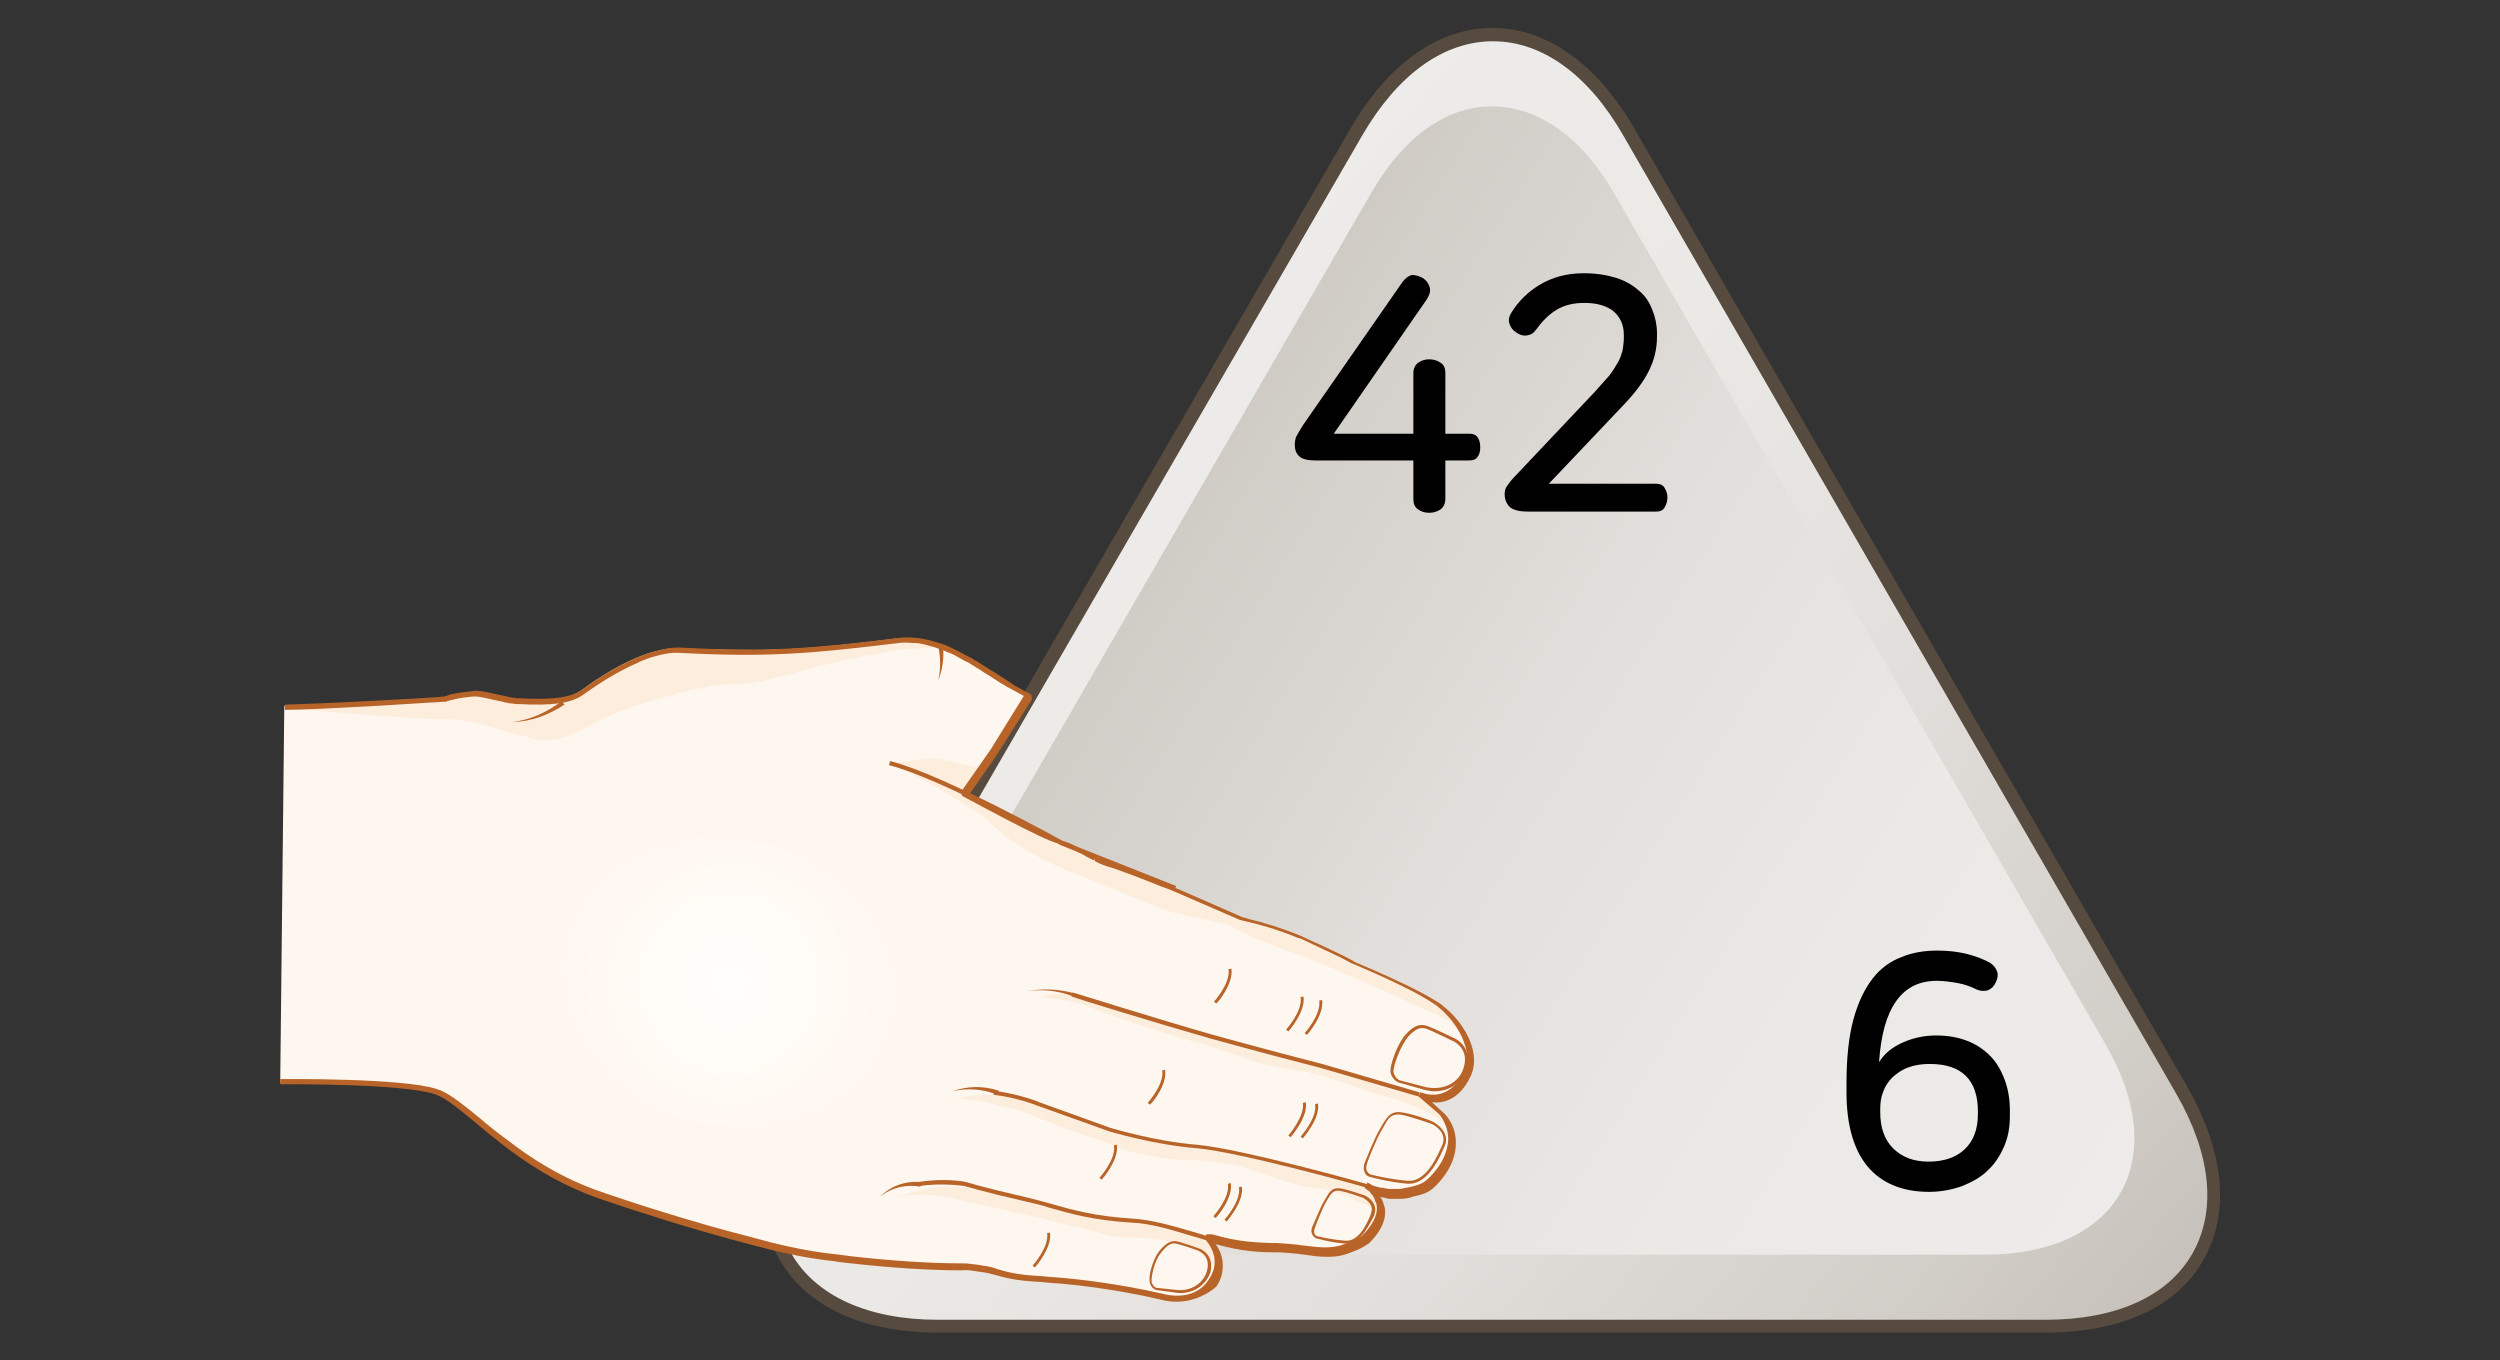 <?xml version="1.0" encoding="utf-8"?>
<!-- Generator: Adobe Illustrator 23.0.0, SVG Export Plug-In . SVG Version: 6.00 Build 0)  -->
<svg version="1.1" id="레이어_1" xmlns="http://www.w3.org/2000/svg" xmlns:xlink="http://www.w3.org/1999/xlink" x="0px"
	 y="0px" width="430px" height="234px" viewBox="0 0 430 234" style="enable-background:new 0 0 430 234;" xml:space="preserve">
<rect x="0" y="0" width="430" height="234" fill="#333333" stroke="none"/>
<g>
	
		<linearGradient id="SVGID_1_" gradientUnits="userSpaceOnUse" x1="169.895" y1="850.523" x2="424.338" y2="1065.177" gradientTransform="matrix(1 0 0 1 0 -764)">
		<stop  offset="0" style="stop-color:#EEECEA"/>
		<stop  offset="0.218" style="stop-color:#EBE9E6"/>
		<stop  offset="0.428" style="stop-color:#E1DEDB"/>
		<stop  offset="0.635" style="stop-color:#D1CDC7"/>
		<stop  offset="0.839" style="stop-color:#BBB4AC"/>
		<stop  offset="1" style="stop-color:#A59C91"/>
	</linearGradient>
	<path style="fill:url(#SVGID_1_);" d="M233.3,22.7L138,187.5c-12.9,22.3-2.4,40.6,23.4,40.6H352c25.8,0,36.3-18.3,23.4-40.6
		L280.3,22.7C273.9,11.5,265.4,6,256.9,6C248.3,6,239.8,11.5,233.3,22.7"/>
	<g>
		<g>
			<path style="fill:#564B3E;" d="M351.9,229.2H161.3c-12.9,0-22.5-4.4-27.2-12.5c-4.6-8-3.6-18.6,2.8-29.8l95.4-164.8
				c6.4-11.1,15.1-17.3,24.4-17.3l0,0c9.3,0,18,6.2,24.4,17.3l95.1,164.8c6.4,11.2,7.4,21.7,2.8,29.8S364.8,229.2,351.9,229.2z
				 M256.8,7.1c-8.5,0-16.4,5.7-22.5,16.2l-95.4,164.8c-6,10.4-7,20.2-2.8,27.5s13.2,11.4,25.2,11.4h190.6c12,0,21-4,25.2-11.4
				s3.2-17.1-2.8-27.5L279.2,23.3C273.2,12.8,265.2,7.1,256.8,7.1L256.8,7.1z"/>
		</g>
	</g>
	
		<linearGradient id="SVGID_2_" gradientUnits="userSpaceOnUse" x1="364.31" y1="977.294" x2="100.444" y2="810.807" gradientTransform="matrix(1 0 0 1 0 -764)">
		<stop  offset="0" style="stop-color:#EEECEA"/>
		<stop  offset="0.218" style="stop-color:#EBE9E6"/>
		<stop  offset="0.428" style="stop-color:#E1DEDB"/>
		<stop  offset="0.635" style="stop-color:#D1CDC7"/>
		<stop  offset="0.839" style="stop-color:#BBB4AC"/>
		<stop  offset="1" style="stop-color:#A59C91"/>
	</linearGradient>
	<path style="fill:url(#SVGID_2_);" d="M235.9,33.1l-84.8,146.6c-11.5,19.8-2.1,36.1,20.8,36.1h169.5c22.9,0,32.3-16.2,20.8-36.1
		L277.6,33.2c-5.7-9.9-13.3-14.9-20.9-14.9C249.2,18.2,241.6,23.2,235.9,33.1"/>
	<g>
		<g>
			<path d="M194.7,164.8c0.6,0.5,0.9,1.3,0.9,2.3c0,0.3,0,0.5-0.1,0.8c0,0.2-0.1,0.5-0.2,0.9c-0.1,0.3-0.3,0.7-0.5,1.2
				s-0.4,1-0.7,1.8l-14.3,31.5c-0.3,0.8-0.9,1.3-1.6,1.4c-0.7,0.1-1.4,0-2-0.3s-1.1-0.7-1.4-1.3c-0.3-0.6-0.3-1.3,0.1-2.2l14.7-31.9
				h-20.7c-0.7,0-1.2-0.2-1.5-0.7s-0.5-1.1-0.5-1.7s0.2-1.2,0.5-1.7s0.8-0.7,1.5-0.7h22.7C193.1,164.1,194.1,164.3,194.7,164.8z"/>
			<path d="M333.3,163.5c1.8,0,3.5,0.2,5.1,0.6c1.5,0.4,2.8,0.9,3.9,1.5c0.6,0.4,1,0.9,1.2,1.5s0.1,1.2-0.2,1.8
				c-0.3,0.7-0.7,1.1-1.3,1.4c-0.6,0.2-1.3,0.2-2-0.1c-1-0.5-2.1-0.9-3.2-1.1c-1.1-0.2-2.4-0.4-3.7-0.4c-6,0-9.3,4.7-9.9,14
				c0.9-1.5,2.3-2.6,4.1-3.4s3.7-1.2,5.7-1.2s3.7,0.3,5.3,0.9s2.9,1.5,4,2.6s1.9,2.5,2.5,4.1s0.9,3.4,0.9,5.3v0.9c0,2-0.3,3.7-1,5.3
				s-1.6,3-2.8,4.1c-1.2,1.2-2.7,2-4.4,2.7c-1.7,0.6-3.6,1-5.7,1c-4.6,0-8.2-1.5-10.6-4.4s-3.6-7.2-3.6-12.7v-1.6
				c0-4.4,0.4-8.1,1.2-11s1.9-5.2,3.3-7s3.1-3,5-3.7C329,163.8,331.1,163.5,333.3,163.5z M331.9,183c-1.4,0-2.6,0.2-3.7,0.6
				c-1.1,0.4-1.9,1-2.7,1.7c-0.7,0.7-1.3,1.6-1.6,2.5c-0.4,1-0.5,2-0.5,3v0.5c0,2.6,0.7,4.7,2.2,6.2s3.5,2.3,6.1,2.3
				s4.7-0.7,6.2-2.1s2.3-3.4,2.3-6.1v-0.4C340.2,185.7,337.4,183,331.9,183z"/>
		</g>
	</g>
	<g>
		<path style="fill:#FEF7EF;" d="M252.5,180c-0.6-2.7-2.6-5.3-4.8-7.1c-0.2-0.2-0.5-0.4-0.8-0.6c-2.7-1.9-8.3-4.4-11.7-5.9
			c-1.7-0.7-2.8-1.2-2.8-1.2s-0.7-0.4-1.8-0.9c-1.4-0.7-3.4-1.7-5.8-2.7c-0.5-0.2-1-0.4-1.5-0.7c-3.6-1.5-7.1-2.4-8.9-2.9
			c-0.1,0-0.2-0.1-0.3-0.1l0,0c-0.5-0.1-0.8-0.2-0.8-0.2l-5.7-2.5l-5.6-2.4c0,0-8.9-3.7-11.5-4.4s-6.6-3.7-8.8-4
			c-2.2-0.4-16.8-7.3-16.8-7.3l5.7-8.1l6-9.6c-0.6-0.2-1.2-0.5-1.8-0.8c-5-2.4-7.1-4.8-11.6-7c-0.1,0-0.2-0.1-0.3-0.1
			c-0.6-0.3-1.1-0.5-1.7-0.7c-0.6-0.2-1.2-0.4-1.8-0.6c-0.3-0.1-0.6-0.1-0.9-0.2c-0.6-0.1-1.2-0.2-1.8-0.2c-0.7,0-1.4-0.1-2.1,0
			h-0.1c-14.5,1.8-22.1,2.5-37.5,1.7c-1.5-0.1-3,0.2-4.5,0.6c-0.8,0.2-1.6,0.5-2.4,0.8c-0.2,0.1-0.3,0.1-0.5,0.2
			c-4.1,1.7-7.8,4.3-9.7,5.7c-2.1,1.5-5.6,1.8-10.8,1.5c-0.2,0-0.3,0-0.5,0s-0.5-0.1-0.8-0.1c-0.4-0.1-0.8-0.1-1.3-0.3
			c-1.7-0.4-3.7-0.9-4.9-0.9c-0.6,0-2.7,0.2-4.1,0.6c-0.5,0.1-0.9,0.2-1.1,0.4c0,0-5.3,0.3-11.5,0.7c-5.7,0.3-12.2,0.6-16,0.7
			l-0.7,64.8c0,0,20.8-0.2,26.7,1.7c0.2,0.1,0.4,0.1,0.5,0.2c2.8,1.1,6.4,4.7,11.4,8.6c4.3,3.3,9.7,6.8,16.8,9.2
			c3.4,1.2,14.4,4.8,24.6,7.5c1.2,0.3,2.3,0.6,3.4,0.9c0.2,0.1,0.5,0.1,0.7,0.2c3.4,0.8,6.6,1.5,9.2,1.8c0.6,0.1,1.2,0.1,1.7,0.2
			c1.1,0.1,2.1,0.2,3.1,0.4c8.1,0.9,14.4,1.2,19.1,1.2c0.3,0,0.8,0,1.2,0c0.6,0.1,1.3,0.1,2.1,0.3c2.7,0.3,3.3,1.4,10.2,1.8
			c0.3,0,0.6,0,0.9,0.1c6.5,0.4,13.2,1.6,16.8,2.3c1.7,0.3,2.8,0.6,2.8,0.6s5.7,1.8,8.5-2.6c1-1.4,1.2-2.7,1.1-3.8
			c-0.2-2.3-1.8-3.8-1.8-3.8l0,0l0,0h0.8c5.4,1.6,9,1.4,11.3,1.5c4.4,0.2,7.9,1.3,11,0.4c1.7-0.5,2.7-1,3.2-1.3s0.7-0.5,0.7-0.5
			s3.4-3.1,2.6-6.1c0,0,0-0.1-0.1-0.1c-0.1-0.4-0.3-0.8-0.5-1.1c-0.1-0.1-0.2-0.2-0.3-0.3c-0.1-0.2-0.3-0.4-0.4-0.5
			c-0.1-0.1-0.2-0.2-0.3-0.2c-0.1-0.1-0.2-0.2-0.3-0.3s-0.1-0.1-0.2-0.1l-0.1-0.1l0,0l0,0c0,0,0.1,0.1,0.2,0.1h0.1
			c0.1,0,0.2,0.1,0.3,0.1s0.2,0.1,0.3,0.1s0.2,0.1,0.4,0.1c0.1,0,0.3,0.1,0.4,0.1c0.1,0,0.3,0.1,0.5,0.1s0.4,0.1,0.6,0.1
			c0.2,0,0.3,0.1,0.5,0.1s0.5,0.1,0.7,0.1s0.3,0,0.5,0c0.3,0,0.6,0,0.9,0c0.1,0,0.2,0,0.4,0c0.5,0,0.9-0.1,1.4-0.2
			c2.7-0.7,3.4-0.6,5.6-3.4c1.6-2.1,2-3.9,2.1-5.4c0-2.9-1.8-4.8-1.8-4.8l-1.1-0.9l-1.3-1.1l-0.8-0.6l-0.6-0.5l0,0l0,0
			c0,0,5,2.2,7.9-3.8C252.8,183,252.9,181.5,252.5,180z"/>
		<g>
			<g>
				<path style="fill:none;stroke:#B86429;stroke-width:0.175;stroke-miterlimit:1;" d="M235.7,198"/>
			</g>
		</g>
		<path style="fill:#FDEDDC;" d="M208.4,216.8"/>
		<path style="fill:#FDEDDC;" d="M208.7,217.9c0,0-1.3-1.9-3.1-2.8s-6.5-2.2-8.6-2.2s-5.7,0-7.1-0.6c-1.4-0.6-7.7-1.9-8.6-2.2
			c-1-0.3-9.5-2.2-11.3-2.6s-5.5-1.2-6.8-1.5s-6.7-1.2-9.7,0.4c0,0,6.5-3.5,13.4-2c6.8,1.5,15.2,3.8,15.2,3.8l7.3,1.4l7.3,0.7
			l9.6,2.7C206.2,213,210.3,213.6,208.7,217.9"/>
		<path style="fill:#FDEDDC;" d="M236.6,208.2c0,0-2.4-1.5-5.4-2.6s-5-1.5-6.2-1.4c-1.2,0-11.7-3.6-11.7-3.6s-5.1-1.1-7.7-1
			c-2.6,0.1-9.5-0.8-12.6-2c-3.2-1.3-6.4-2.4-8.5-3c-2-0.6-8.4-3.6-10.3-3.9c-1.9-0.3-9.1-2.8-12.5-1.3c0,0,8.9-2.1,13.3-0.7
			c4.4,1.5,16.5,5.7,17.6,5.8s11.2,2.8,13.4,2.7s8.1,1.2,8.6,1.4s15,3.8,15,3.8l4.3,1C233.9,203.4,238,204.9,236.6,208.2"/>
		<path style="fill:#FDEDDC;" d="M249.3,194.2c0,0-2.6-5.6-6.5-6.5s-26.8-7.5-26.8-7.5l-26.1-7.5l-4.8-1.5c0,0-4-0.8-6,0.4
			c0,0,4.7,0.1,8,1.5s14.6,5.1,17.7,5.9c3.1,0.8,8.4,2.5,9.9,3.2s4.9,1.4,9,2s12.1,3.7,12.1,3.7S246.5,190.3,249.3,194.2"/>
		<path style="fill:#FDEDDC;" d="M252.1,179.2c0,0-3-6.6-6.8-7.9s-14.1-6.8-14.5-7.1s-13.8-5.6-15.9-6.1c-2.1-0.5-14.6-5.8-15.7-6.2
			c-1.1-0.4-16.4-6.7-18.6-8c-2.3-1.2-18.7-9.4-18.7-9.4l-7.9-2.8c0,0,12.4,6,17,10.4s11.3,7.2,14.3,8.3s12.5,5.2,15.4,6.2
			s9.5,1.7,11.9,3.1c2.4,1.4,7.6,3.5,10.8,4.5c3.1,1,17.8,7.6,19.8,8.6C245,173.9,250.1,174.7,252.1,179.2"/>
		<path style="fill:#FDEDDC;" d="M155.3,111.7c0,0-5,0.7-11.6,2.2s-12.9,3.9-17.6,3.8c-4.7-0.1-14.1,2.7-19.3,4.6s-9.5,5.8-14.3,4.9
			c-4.8-0.9-11-3.6-15.9-3.5s-26.5-1.8-26.5-1.8l25.1-1.7c0,0,6.3-0.7,10.3-0.1s11.4,0.9,14.6-1.2c3.3-2,10.4-7.4,17-7.3
			s20.5,0.7,32.4-0.9l6.3-0.7c0,0,4.4-0.4,6.8,1.4C162.7,111.5,156.4,111.5,155.3,111.7"/>
		<g>
			<path style="fill:#B86429;" d="M203.1,222.4c-0.1,0-0.3,0-0.4,0l-3.7-0.5c0,0-0.9-0.1-1.2-1.2c-0.4-1,0.5-4.1,1.5-5.4
				c1.1-1.4,2.1-2,3.1-1.8c0.9,0.2,3.8,1.2,4,1.3c0,0,2.5,0.9,1.8,4C207.5,220.9,205.5,222.4,203.1,222.4z M202.7,221.9
				c2.3,0.1,4.3-1.2,4.9-3.3c0.7-2.7-1.4-3.4-1.5-3.5c0,0-3.1-1.1-3.9-1.2c-0.8-0.2-1.6,0.4-2.6,1.7c-1,1.2-1.7,4.2-1.5,5
				c0.3,0.8,0.8,0.9,0.8,0.9L202.7,221.9z M178,218l-0.4-0.3c0,0,2.9-3.2,2.5-5.6l0.5-0.1C181,214.6,178.1,217.9,178,218z
				 M231.6,213.9c-0.1,0-0.2,0-0.2,0c-2.7-0.2-4.9-0.9-5-0.9c0,0-0.5-0.2-0.7-0.7c-0.2-0.4-0.2-0.9,0.1-1.5l0,0
				c0.1-0.1,1.3-3.2,2-4.3c0.1-0.2,0.2-0.4,0.3-0.5c0.5-0.9,1-1.8,2.4-1.6s4.1,1.2,4.2,1.2c0.9,0.4,2.3,1.6,1.7,3.3v0.1
				C235.7,210.2,234.2,213.9,231.6,213.9z M226.2,211.1c-0.2,0.4-0.2,0.8-0.1,1.1c0.1,0.3,0.4,0.4,0.4,0.4s2.2,0.6,4.9,0.8
				c2.5,0.2,3.9-3.4,4.4-4.6v-0.1c0.7-1.7-1.3-2.6-1.4-2.7c0,0-2.7-1-4.1-1.2c-1-0.1-1.4,0.6-1.9,1.4c-0.1,0.2-0.2,0.4-0.3,0.5
				C227.4,207.9,226.2,211,226.2,211.1z M211,210.1l-0.4-0.3c0,0,2.9-3.2,2.5-5.6l0.5-0.1C214,206.7,211.1,209.9,211,210.1z
				 M209.1,209.5l-0.4-0.3c0,0,2.9-3.2,2.5-5.6l0.5-0.1C212.1,206.2,209.2,209.4,209.1,209.5z M242.4,203.6c-0.1,0-0.2,0-0.3,0
				c-3.5-0.3-6.5-1.2-6.6-1.2c0,0-0.6-0.2-0.8-0.8c-0.2-0.5-0.2-1.1,0.1-1.8l0,0c0.1-0.2,1.7-4.3,2.6-5.7c0.1-0.2,0.3-0.5,0.4-0.7
				c0.7-1.1,1.3-2.3,3.1-2.1c1.9,0.2,5.4,1.5,5.5,1.6c0,0,3.2,1.6,2.1,4.2l-0.1,0.2C247.7,198.9,245.7,203.6,242.4,203.6z
				 M240.4,191.7c-1.2,0-1.7,0.8-2.3,1.9c-0.1,0.2-0.3,0.5-0.4,0.7c-0.9,1.4-2.5,5.5-2.5,5.6l0,0c-0.2,0.6-0.3,1.1-0.1,1.5
				s0.6,0.6,0.6,0.6s3,0.8,6.4,1.1c0.1,0,0.2,0,0.3,0c3.1,0,4.9-4.5,5.6-6l0.1-0.2c0.9-2.3-1.8-3.6-1.9-3.6c0,0-3.6-1.3-5.4-1.6
				C240.6,191.7,240.5,191.7,240.4,191.7z M189.5,202.9l-0.4-0.3c0,0,2.9-3.2,2.5-5.6l0.5-0.1C192.5,199.5,189.6,202.8,189.5,202.9z
				 M224.1,195.8l-0.4-0.3c0,0,2.9-3.2,2.5-5.6l0.5-0.1C227.1,192.4,224.2,195.6,224.1,195.8z M222,195.6l-0.4-0.3
				c0,0,2.8-3.2,2.5-5.6l0.5-0.1C225,192.2,222.1,195.4,222,195.6z M197.8,190l-0.4-0.3c0,0,2.9-3.2,2.5-5.6l0.5-0.1
				C200.8,186.7,198,189.9,197.8,190z M246.7,187.7c-0.5,0-1-0.1-1.5-0.2l0,0l-4.6-1.3c0,0-1-0.3-1.4-1.6c-0.3-1.3,1.3-5.4,2.7-6.8
				c1.3-1.4,2.4-1.8,3.7-1.3c1.1,0.4,4.6,2.1,4.8,2.2c0,0,3,1.5,1.8,5.2C251.5,186.3,249.3,187.7,246.7,187.7z M245.3,187
				c2.9,0.6,5.6-0.7,6.4-3.2c1.1-3.2-1.4-4.5-1.5-4.6c0,0-3.7-1.8-4.7-2.2c-0.8-0.3-1.7-0.4-3.2,1.2c-1.3,1.4-2.8,5.3-2.6,6.3
				c0.3,1,1,1.3,1,1.3L245.3,187z M224.8,178l-0.4-0.3c0,0,2.9-3.2,2.5-5.6l0.5-0.1C227.8,174.6,224.9,177.9,224.8,178z
				 M221.6,177.4l-0.4-0.3c0,0,2.9-3.2,2.5-5.6l0.5-0.1C224.6,174,221.7,177.3,221.6,177.4z M209.2,172.6l-0.4-0.3
				c0,0,2.9-3.2,2.5-5.6l0.5-0.1C212.2,169.2,209.4,172.5,209.2,172.6z"/>
		</g>
		<g>
			<path style="fill:#FDEDDC;" d="M159.2,130.5c-1.9,0.3-5,0.7-5,0.7l11.7,4.6l2.5-3.6c-1.1-0.3-2.2-0.6-3.1-0.8
				C165.4,131.4,161.2,130.2,159.2,130.5z"/>
			<path style="fill:#FDEDDC;" d="M183.1,144.9l1.9,1l0.8,0.3C184.8,145.6,183.9,145.2,183.1,144.9z"/>
		</g>
		<g>
			<path style="fill:#B86429;" d="M207.4,213.3c-0.8-0.2-1.5-0.5-2.4-0.7c-3.3-1-7.1-2.2-10.3-2.3c-6.5-0.4-10.5-1.5-14.3-2.6
				c-1.2-0.4-2.5-0.7-3.8-1c-8.3-1.9-10.6-2.7-10.7-2.7l0,0c0,0-4-0.6-7.7,0l-0.1-0.7c3.9-0.7,7.8-0.1,8,0c0.1,0,2.4,0.8,10.7,2.7
				c1.3,0.3,2.6,0.7,3.8,1c3.8,1.1,7.7,2.2,14.2,2.6c3.3,0.2,7.1,1.3,10.5,2.3c0.8,0.2,1.6,0.5,2.3,0.7L207.4,213.3z M235.1,204.3
				c-0.2-0.1-21.6-6.1-29.2-6.8c-7.6-0.6-15-2.9-15.1-2.9l-12.3-4.4c0,0-3.4-1.4-7.6-1.9l0.1-0.7c4.3,0.6,7.7,1.9,7.8,2L191,194
				c0.1,0,7.4,2.3,14.9,2.9c7.7,0.7,29.1,6.7,29.3,6.8L235.1,204.3z M244,188.6l-16.8-4.9c-0.1,0-12.7-3.3-19.1-5.1
				c-8.8-2.5-23.7-7.1-23.8-7.2l0.2-0.7c0.1,0,15,4.7,23.8,7.2c6.4,1.8,19,5.1,19.1,5.1l16.8,4.9L244,188.6z M202,153.2l-19.5-7.8
				c-0.2-0.1-20.6-11.5-29.6-13.8l0.2-0.7c9.1,2.3,29.6,13.7,29.8,13.8l19.4,7.7L202,153.2z"/>
		</g>
		<path style="fill:#B86429;" d="M184.4,171.3l0.2-0.5c-2.6-0.7-5.3-0.8-8-0.3C179.4,170.1,181.9,170.4,184.4,171.3"/>
		<path style="fill:#B86429;" d="M171.5,188.3l0.3-0.7c-2.8-0.9-5.4-0.8-8,0.1C166.5,187.1,169.1,187.3,171.5,188.3"/>
		<path style="fill:#B86429;" d="M158.3,204.1l0.1-0.8c-2.8-0.2-5.2,0.7-7.1,2.6C153.4,204.2,155.8,203.7,158.3,204.1"/>
		<path style="fill:#B86429;" d="M162.2,111.1l-0.8,0.1c0.4,2,0.4,3.9,0,5.8C162.1,115.2,162.4,113.2,162.2,111.1"/>
		<path style="fill:#B86429;" d="M97.1,121.2l-0.5-0.6c-2.5,1.9-5.3,3.2-8.5,3.6C91.4,124.1,94.3,123,97.1,121.2"/>
		
			<radialGradient id="SVGID_3_" cx="125.425" cy="933.02" r="27.143" gradientTransform="matrix(1 0 0 1 0 -764)" gradientUnits="userSpaceOnUse">
			<stop  offset="3.266332e-02" style="stop-color:#FFFEFC"/>
			<stop  offset="0.985" style="stop-color:#FFF8F0"/>
		</radialGradient>
		<path style="fill:url(#SVGID_3_);" d="M108,147.8c-5.9,3.5-10.4,9.3-11.4,16.2c-0.1,1-0.2,1.9-0.2,2.9v0.7c0.1,4.5,1.6,9,4.2,12.9
			c4.5,6.7,12,11.3,19.8,12.9c8.2,1.7,16.2,0.4,22.4-3.2c5.1-3,9-7.5,10.7-13.1c2.1-6.7,0.6-13.8-3.3-19.6
			c-4-5.9-10.6-10.6-18.7-12.6c-2.7-0.6-5.4-1-8.2-1C118,143.9,112.7,145.1,108,147.8"/>
		<g>
			<path style="fill:#B86429;" d="M202.3,223.9c-1.6,0-2.7-0.4-2.8-0.4l0,0c0,0-1-0.2-2.7-0.6c-3.4-0.7-10.2-1.9-16.8-2.3l-0.9-0.1
				c-4.6-0.2-6.4-0.8-7.9-1.2c-0.8-0.2-1.4-0.4-2.3-0.5c-0.8-0.1-1.5-0.2-2.1-0.3c-0.4,0-0.8-0.1-1.2,0h-0.1
				c-5.5,0-11.9-0.4-19.1-1.2c-1-0.1-2-0.2-3.1-0.4l-1.7-0.2c-2.4-0.3-5.6-0.9-9.3-1.8l-0.7-0.2c-1.1-0.3-2.3-0.6-3.5-0.9
				c-9.9-2.6-20.9-6.2-24.6-7.5c-7.7-2.6-13.4-6.6-16.9-9.3c-1.8-1.4-3.4-2.7-4.8-3.9c-2.7-2.2-4.8-4-6.5-4.7
				c-0.1,0-0.2-0.1-0.3-0.1l-0.2-0.1c-5.8-1.9-26.3-1.7-26.6-1.7v-0.9c0.8,0,21-0.2,26.9,1.7l0.2,0.1c0.1,0,0.3,0.1,0.4,0.1
				c1.9,0.8,4.1,2.6,6.8,4.8c1.4,1.2,3,2.5,4.8,3.8c3.5,2.7,9.1,6.6,16.7,9.1c3.7,1.3,14.7,4.9,24.5,7.4c1.2,0.3,2.3,0.6,3.4,0.9
				l0.7,0.2c3.7,0.9,6.8,1.5,9.2,1.8l1.7,0.2c1.1,0.1,2.1,0.3,3.1,0.4c7.2,0.8,13.6,1.2,19,1.2h0.1c0.3,0,0.7,0,1.3,0.1
				s1.3,0.1,2.1,0.3c1,0.1,1.7,0.3,2.5,0.6c1.4,0.4,3.2,1,7.7,1.2l0.9,0.1c6.6,0.4,13.4,1.6,16.9,2.3c1.7,0.4,2.8,0.6,2.8,0.6
				c0.3,0.1,5.4,1.6,8-2.4c0.8-1.2,1.1-2.3,1-3.5c-0.2-2.1-1.7-3.5-1.7-3.5l0.3-0.8h1c4.7,1.4,8,1.4,10.2,1.5c0.3,0,0.7,0,1,0
				c1.5,0.1,2.9,0.2,4.3,0.4c2.5,0.3,4.6,0.6,6.6,0c1.3-0.4,2.4-0.8,3.1-1.3c0.4-0.2,0.6-0.4,0.6-0.4s3.2-2.9,2.4-5.6
				c0,0,0-0.1-0.1-0.1c-0.1-0.4-0.2-0.7-0.4-1c0-0.1-0.1-0.1-0.1-0.2l-0.2-0.2c-0.1-0.1-0.2-0.3-0.3-0.4s-0.1-0.1-0.2-0.2l-0.2-0.1
				c-0.1-0.1-0.1-0.1-0.2-0.2c-0.1,0-0.1-0.1-0.2-0.1l-0.1-0.1l0.3-0.5v-0.4v0.4l0.2-0.4l-0.1,0.3l0.1-0.3l0.2,0.1
				c0.2,0.1,0.3,0.1,0.4,0.2l0.1,0.1c0.2,0.1,0.3,0.1,0.5,0.2c0.1,0,0.2,0.1,0.3,0.1h0.1c0.2,0.1,0.3,0.1,0.4,0.1
				c0.1,0,0.3,0.1,0.4,0.1h0.3c0.1,0,0.2,0,0.3,0.1c0.2,0,0.4,0,0.6,0.1h0.2c0.1,0,0.2,0,0.3,0c0.3,0,0.5,0,0.8,0h0.2
				c0.1,0,0.1,0,0.2,0c0.5,0,0.9-0.1,1.3-0.2l0.6-0.1c2.1-0.5,2.8-0.7,4.7-3.1c1.3-1.7,1.9-3.4,2-5.1c0-2.7-1.6-4.4-1.6-4.4l-3.5-3
				l0.3-0.8l0.1,0.2l0.1-0.1c0.2,0.1,4.6,2,7.3-3.6c0.6-1.2,0.7-2.6,0.3-4.1c-0.6-2.4-2.3-5-4.6-6.9c-0.2-0.2-0.5-0.4-0.8-0.6
				c-2.7-1.9-8.4-4.5-11.6-5.9c-1.6-0.7-2.8-1.2-2.8-1.2s-0.7-0.4-1.9-1c-1.3-0.6-3.3-1.6-5.7-2.7l-0.2-0.1
				c-0.4-0.2-0.8-0.4-1.3-0.5c-3.6-1.5-7-2.4-8.8-2.8l-0.4-0.1c-0.5-0.1-0.8-0.2-0.8-0.2l-11.3-4.9l0,0c0,0-0.9-0.4-2.1-0.8
				c-2.7-1.1-7.6-3-9.4-3.5c-0.6-0.2-1.2-0.4-2.1-0.9l0.1-0.5l-0.2,0.4c-0.7-0.3-1.4-0.7-2.1-1.1c-0.9-0.5-1.7-0.9-2.5-1.3
				c-0.8-0.4-1.4-0.6-1.8-0.6c-2.2-0.4-15.7-7.8-16.3-8.1l-0.2-0.7l5.1-7.3l5.7-9.2c-0.7-0.4-1.5-0.8-2.4-1.3
				c-0.1-0.1-0.2-0.1-0.4-0.2L173,118c-1.4-0.8-0.7-0.4-2.1-1.3c-0.7-0.5-1.5-0.9-2.2-1.4c-0.5-0.3-1.1-0.7-1.6-1
				c-0.3-0.2-0.6-0.4-0.9-0.5l-0.4-0.2c-0.5-0.3-1.1-0.6-1.6-0.9c-0.4-0.2-0.8-0.4-1.2-0.5l-0.2-0.1c-0.5-0.2-1.1-0.5-1.6-0.6
				c-0.4-0.2-0.9-0.3-1.3-0.4c-0.6-0.2-1.1-0.3-1.6-0.4s-0.9-0.1-1.4-0.1c-0.8-0.1-1.5-0.1-2.3,0c-14.9,1.8-22.4,2.5-37.6,1.7
				c-1.3-0.1-2.7,0.1-4.4,0.6c-0.8,0.2-1.5,0.5-2.3,0.8c-0.1,0-0.2,0.1-0.2,0.1c-0.1,0-0.1,0-0.2,0.1c-3.7,1.6-7.1,3.8-9.6,5.6
				c-2.1,1.5-5.3,1.9-11.1,1.6h-0.5c-0.2,0-0.4-0.1-0.6-0.1h-0.2c-0.4-0.1-0.9-0.1-1.4-0.3l-1-0.2c-1.4-0.3-2.9-0.7-3.8-0.7
				c-0.6,0-2.6,0.2-4,0.6c-0.5,0.1-0.8,0.2-1,0.3h-0.2c0,0-5.3,0.3-11.5,0.7c-7.5,0.4-12.9,0.7-16,0.7v-0.9c3.2-0.1,8.5-0.3,16-0.7
				c5.7-0.3,10.7-0.6,11.4-0.7c0.3-0.1,0.7-0.2,1.2-0.4c1.5-0.3,3.5-0.5,4.2-0.6c1.1,0,2.6,0.4,4,0.7l1,0.2c0.5,0.1,0.9,0.2,1.3,0.3
				h0.3c0.2,0,0.4,0.1,0.5,0.1h0.5c5.6,0.3,8.7-0.1,10.6-1.4c1.5-1.1,5.5-3.9,9.8-5.7c0.1,0,0.2-0.1,0.3-0.1l0.2-0.1
				c0.8-0.3,1.6-0.6,2.4-0.8c1.8-0.5,3.3-0.7,4.7-0.6c15.1,0.8,22.6,0.1,37.4-1.7c0.9-0.1,1.7-0.1,2.5,0c0.5,0,1,0.1,1.5,0.2
				s1.1,0.2,1.7,0.4c0.5,0.1,0.9,0.3,1.4,0.4c0.6,0.2,1.1,0.4,1.7,0.7l0.2,0.1c0.4,0.2,0.8,0.4,1.2,0.6c0.6,0.3,1.1,0.6,1.7,0.9
				l0.4,0.2c0.3,0.2,0.6,0.4,1,0.6c0.5,0.3,1.1,0.7,1.6,1c0.7,0.5,1.5,0.9,2.2,1.4c1.4,0.9,0.7,0.4,2,1.3l0.6,0.4
				c1.1,0.6,2,1.1,2.9,1.6l0.1,0.8l-6.1,9.6l-4.7,6.8c4.4,2.1,13.9,7.5,15.5,7.8c0.5,0.1,1.2,0.3,2.1,0.7c0.8,0.4,1.7,0.9,2.6,1.3
				c0.7,0.4,1.4,0.8,2.1,1.1l-0.1,0.5l0.2-0.4c0.8,0.4,1.4,0.7,1.9,0.8c1.8,0.5,6.7,2.5,9.5,3.6c1.2,0.5,2.1,0.8,2.1,0.8l11.2,4.9
				c0,0,0.3,0,0.8,0.2l0.3,0.1c1.8,0.4,5.3,1.4,8.9,2.9c0.4,0.2,0.9,0.4,1.3,0.6l0.2,0.1c2.5,1.1,4.5,2.1,5.8,2.7
				c1.1,0.6,1.8,0.9,1.8,1l0,0c0,0,1.1,0.5,2.8,1.2c3.9,1.7,9.1,4.1,11.8,5.9c0.3,0.2,0.6,0.4,0.8,0.6c2.5,2,4.4,4.8,5,7.4
				c0.4,1.7,0.3,3.3-0.4,4.7c-1.9,4-4.7,4.6-6.6,4.4l2.2,2c0.1,0.1,2,2,1.9,5.1c0,1.9-0.7,3.8-2.1,5.7c-2.1,2.7-3,2.9-5.2,3.4
				l-0.6,0.2c-0.5,0.1-1,0.2-1.5,0.2c-0.1,0-0.2,0-0.2,0h-0.1c-0.4,0-0.7,0-1,0c-0.1,0-0.2,0-0.3,0h-0.1c-0.3,0-0.5,0-0.8-0.1
				c-0.1,0-0.2,0-0.3-0.1h-0.1c-0.3,0-0.4-0.1-0.6-0.1h-0.1l0.1,0.1c0.2,0.3,0.4,0.7,0.5,1.2c0,0,0,0.1,0.1,0.2
				c0.9,3.3-2.6,6.4-2.7,6.5c0,0-0.3,0.2-0.8,0.5c-0.8,0.5-1.9,0.9-3.3,1.4c-2.1,0.6-4.4,0.4-7,0c-1.3-0.2-2.7-0.3-4.2-0.4
				c-0.3,0-0.6,0-0.9,0c-2.2,0-5.5-0.1-10.1-1.4c0.5,0.7,1.1,1.8,1.2,3.2c0.1,1.5-0.2,2.8-1.1,4.1
				C206.9,223.3,204.3,223.9,202.3,223.9z"/>
		</g>
	</g>
	<g>
		<path d="M244.7,47.8c0.6,0.4,1,0.9,1.2,1.6c0.2,0.6,0,1.3-0.5,2.1l-16,23.1h13.7V64.2c0-0.8,0.3-1.4,0.8-1.8
			c0.6-0.4,1.2-0.6,1.9-0.6c0.8,0,1.4,0.2,2,0.6c0.6,0.4,0.8,1,0.8,1.8v10.4h4.1c0.7,0,1.2,0.2,1.5,0.7s0.4,1,0.4,1.6
			s-0.1,1.2-0.4,1.6c-0.3,0.5-0.8,0.7-1.5,0.7h-4.1v6.6c0,0.8-0.3,1.4-0.8,1.8c-0.6,0.4-1.2,0.6-2,0.6c-0.7,0-1.4-0.2-1.9-0.6
			c-0.6-0.4-0.8-1-0.8-1.8v-6.6h-16.8c-1.3,0-2.3-0.2-2.8-0.7c-0.6-0.5-0.8-1.2-0.8-2.1c0-0.4,0.1-0.8,0.2-1.2
			c0.2-0.4,0.6-1.1,1.3-2.2l17.1-24.6c0.5-0.6,1-1,1.6-1.1C243.5,47.3,244.1,47.5,244.7,47.8z"/>
		<path d="M272.4,47c2.2,0,4,0.3,5.6,0.8s2.9,1.3,3.9,2.2c1.1,0.9,1.8,2,2.3,3.3c0.5,1.2,0.8,2.6,0.8,4v0.6c0,2.2-0.5,4.1-1.4,5.9
			c-0.9,1.8-2.3,3.7-4.2,5.7l-13,13.7h18.4c0.7,0,1.2,0.2,1.5,0.7s0.5,1,0.5,1.7c0,0.6-0.2,1.2-0.5,1.7s-0.8,0.7-1.5,0.7H263
			c-1.5,0-2.5-0.2-3.2-0.7c-0.6-0.5-1-1.3-1-2.3c0-0.5,0.1-1,0.4-1.4s0.7-1,1.3-1.6l13.8-14.6c1-1.1,1.8-2,2.5-2.8
			c0.6-0.8,1.1-1.6,1.5-2.3s0.6-1.4,0.8-2.1c0.1-0.7,0.2-1.4,0.2-2.2v-0.4c0-1.7-0.6-3-1.7-4c-1.2-1-2.9-1.5-5.1-1.5
			c-1.9,0-3.5,0.4-4.8,1.2s-2.4,1.9-3.5,3.4c-0.4,0.6-0.9,0.9-1.6,1c-0.6,0.1-1.2-0.1-1.8-0.5s-1-0.9-1.2-1.6
			c-0.2-0.6,0-1.3,0.4-1.9c1.2-1.9,2.8-3.5,4.8-4.7C267,47.7,269.4,47,272.4,47z"/>
	</g>
</g>
</svg>
